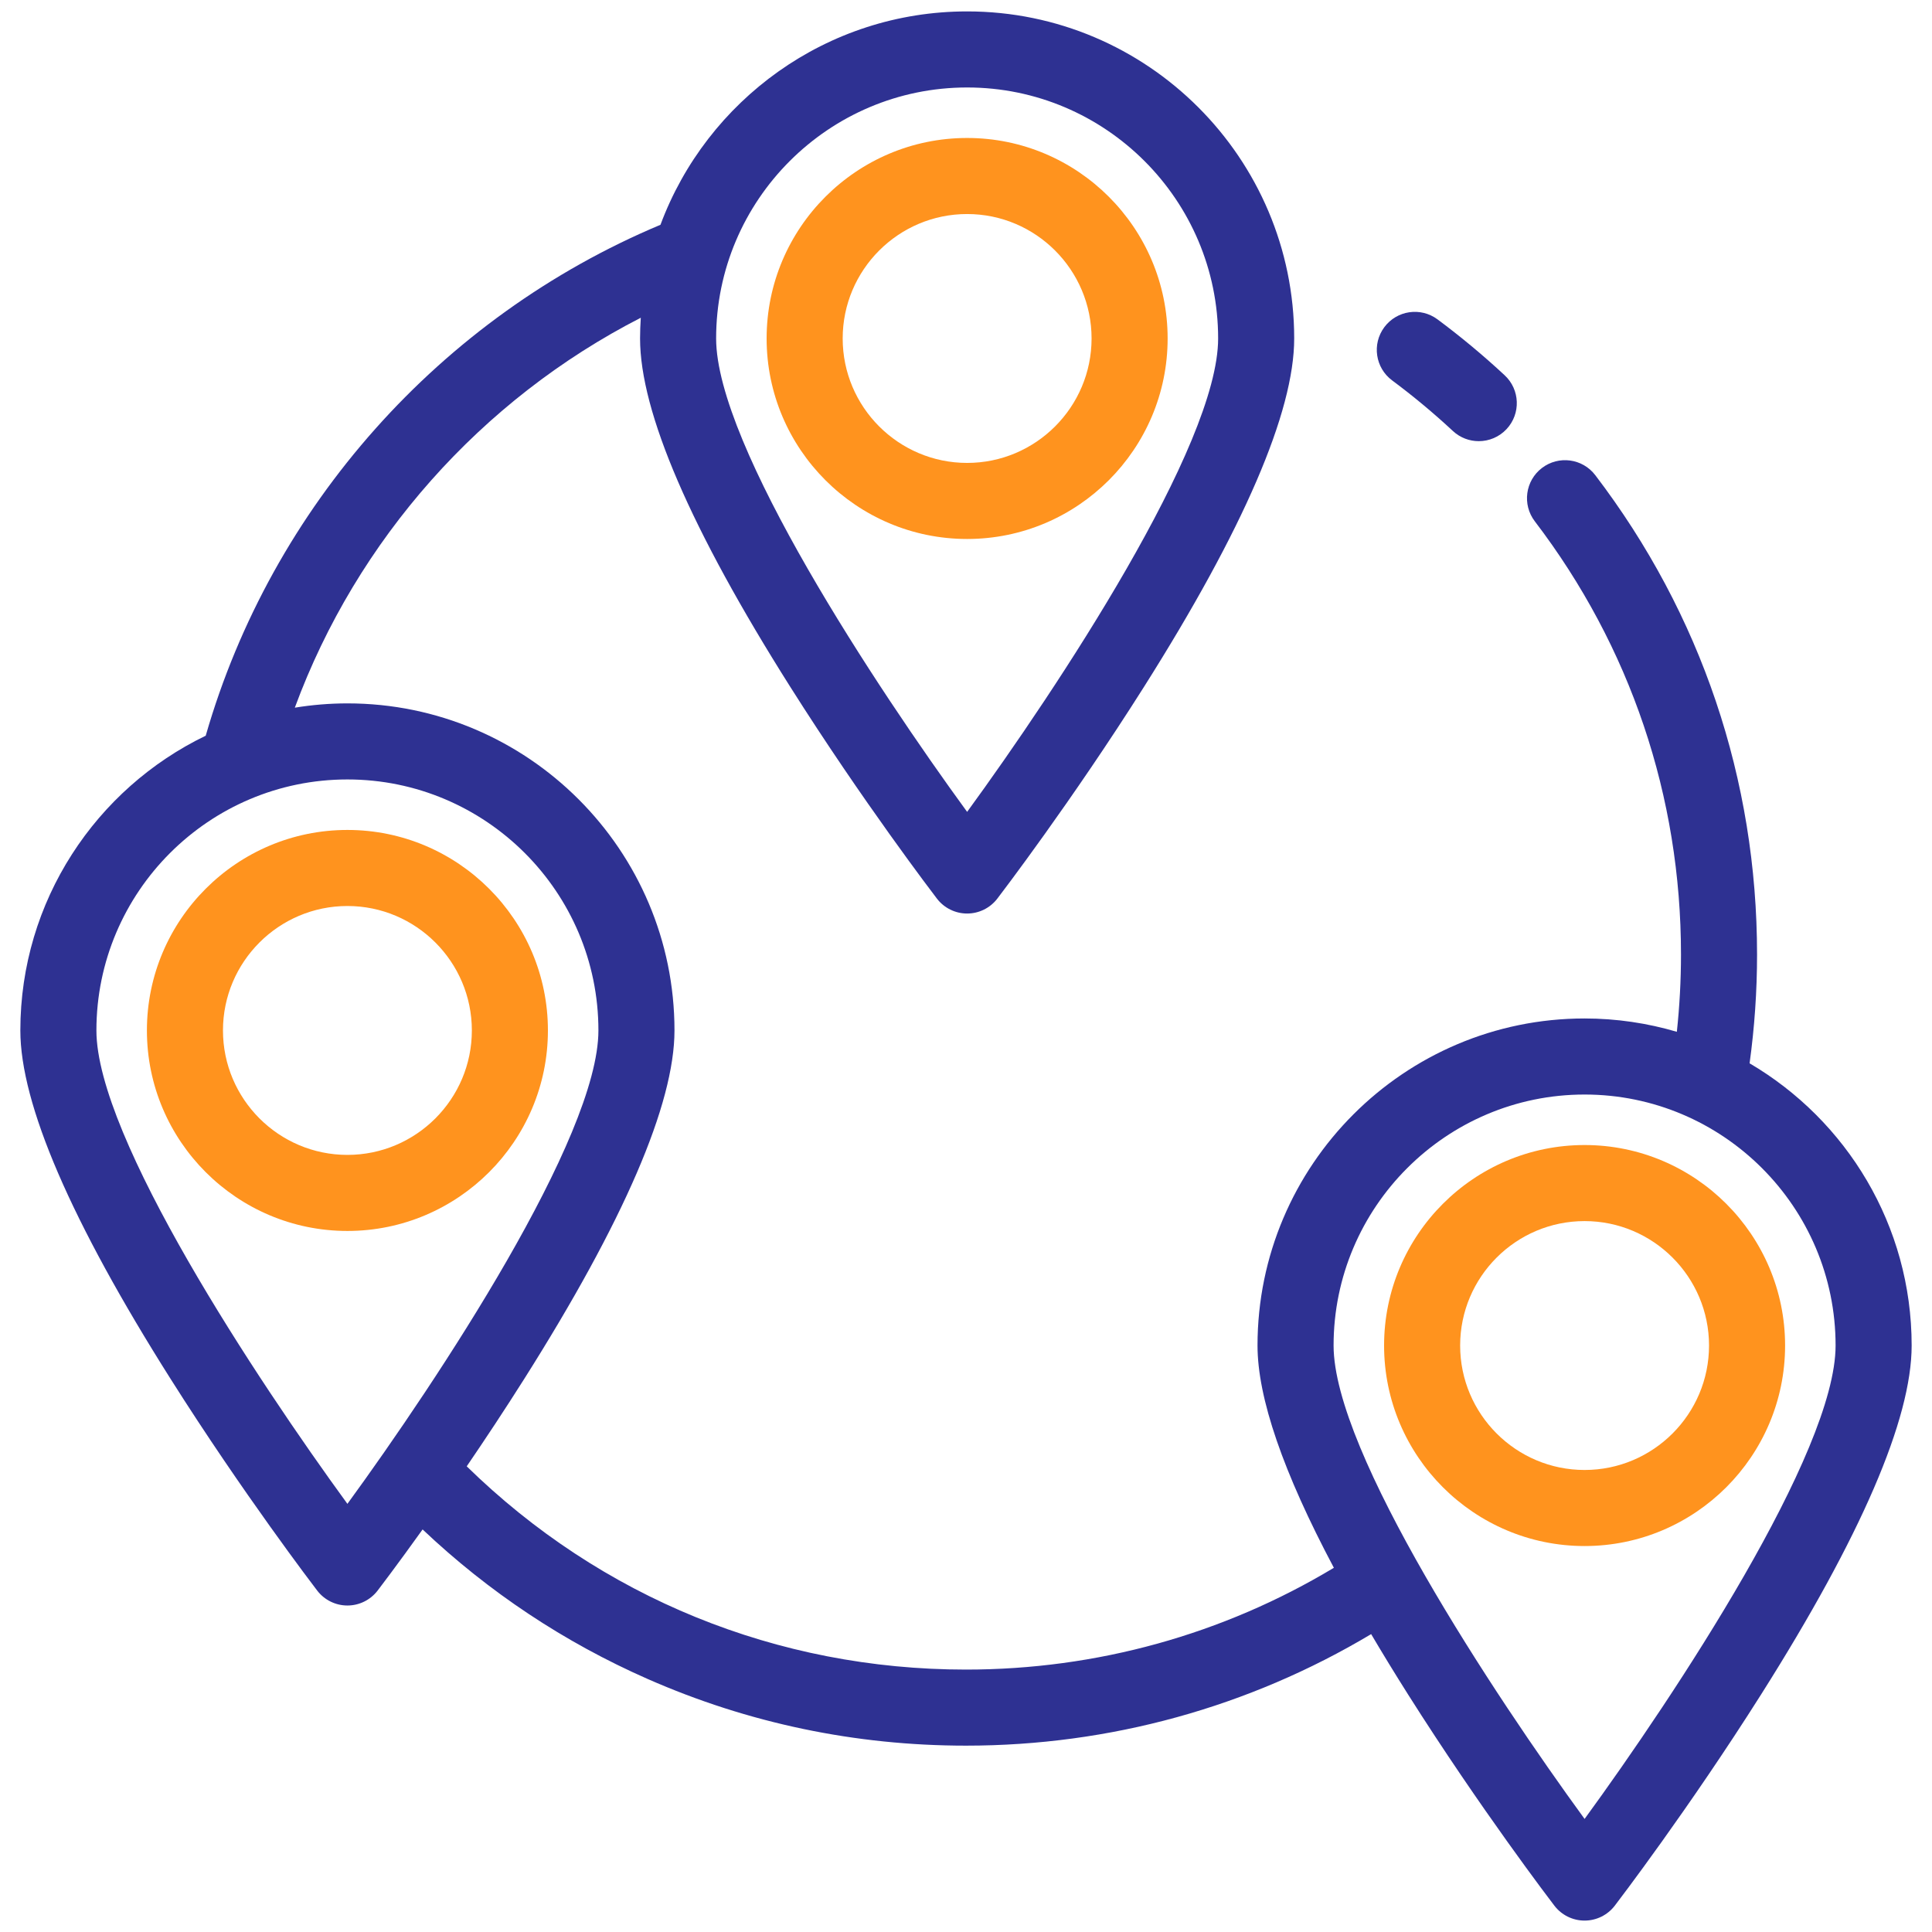 <?xml version="1.0" encoding="utf-8"?>
<!-- Generator: Adobe Illustrator 21.0.2, SVG Export Plug-In . SVG Version: 6.00 Build 0)  -->
<svg version="1.1" id="Layer_1" xmlns="http://www.w3.org/2000/svg" xmlns:xlink="http://www.w3.org/1999/xlink" x="0px" y="0px"
	 viewBox="0 0 508 508" style="enable-background:new 0 0 508 508;" xml:space="preserve">
<style type="text/css">
	.st0{fill:#2E3192;}
	.st1{fill:#FF931E;}
</style>
<g>
	<g>
		<g>
			<path class="st0" d="M366.05,100.025c5.54,4.119,10.913,8.592,15.969,13.296c1.926,1.792,4.37,2.679,6.809,2.679
				c2.68,0,5.354-1.071,7.324-3.188c3.762-4.043,3.534-10.371-0.51-14.133c-5.591-5.202-11.533-10.149-17.661-14.705
				c-4.433-3.295-10.697-2.374-13.991,2.06C360.695,90.466,361.617,96.73,366.05,100.025z"/>
			<path class="st1" d="M91.349,218.226c-29.071,0-52.721,23.651-52.721,52.721c0,29.071,23.65,52.722,52.721,52.722
				s52.721-23.651,52.721-52.722C144.07,241.876,120.42,218.226,91.349,218.226z M91.349,303.668
				c-18.042,0-32.721-14.679-32.721-32.722c0-18.042,14.679-32.721,32.721-32.721s32.721,14.679,32.721,32.721
				C124.07,288.99,109.392,303.668,91.349,303.668z"/>
			<path class="st1" d="M307.018,88.999c0-29.071-23.651-52.721-52.721-52.721c-29.071,0-52.722,23.65-52.722,52.721
				s23.652,52.721,52.722,52.721S307.018,118.07,307.018,88.999z M221.575,88.999c0-18.042,14.679-32.721,32.722-32.721
				c18.042,0,32.721,14.679,32.721,32.721S272.339,121.72,254.297,121.72C236.254,121.72,221.575,107.041,221.575,88.999z"
				/>
			<path class="st0" d="M460.038,279.589C461.334,270.155,462,260.566,462,251c0-45.997-14.711-89.589-42.543-126.065
				c-3.351-4.391-9.626-5.234-14.016-1.884c-4.391,3.351-5.234,9.625-1.884,14.016
				C428.707,170.027,442,209.425,442,251c0,6.782-0.369,13.575-1.09,20.303
				c-7.699-2.268-15.835-3.507-24.259-3.507c-47.42,0-85.999,38.579-85.999,85.999
				c0,13.751,6.741,33.337,20.076,58.439C321.573,429.765,288.304,439,254,439c-49.67,0-95.989-18.927-131.28-53.443
				c4.769-6.991,9.912-14.747,15.081-22.924c26.241-41.51,39.547-72.357,39.547-91.686
				c0-47.42-38.579-85.999-85.999-85.999c-4.709,0-9.325,0.396-13.831,1.127c16.3-44.196,49.006-81.026,90.971-102.528
				c-0.114,1.805-0.191,3.619-0.191,5.452c0,19.329,13.306,50.176,39.547,91.686c19.021,30.088,37.726,54.572,38.513,55.6
				c1.892,2.471,4.827,3.919,7.939,3.919c3.112,0,6.047-1.449,7.939-3.92
				c0.787-1.027,19.492-25.511,38.513-55.599c26.242-41.51,39.547-72.357,39.547-91.686
				C340.296,41.579,301.717,3,254.297,3c-36.913,0-68.461,23.381-80.633,56.107
				C115.775,83.38,71.422,133.189,54.092,193.445C25.277,207.352,5.35,236.866,5.35,270.947
				c0,19.329,13.306,50.176,39.547,91.686c19.021,30.088,37.726,54.572,38.513,55.6
				c1.892,2.471,4.827,3.919,7.939,3.919s6.047-1.449,7.939-3.919c0.383-0.5,5.004-6.55,11.831-16.081
				c17.369,16.45,37.224,29.657,59.179,39.319C196.731,453.102,224.893,459,254,459
				c37.754,0,74.383-10.117,106.53-29.326c3.001,5.085,6.22,10.351,9.669,15.807
				c19.021,30.088,37.726,54.572,38.513,55.6c1.892,2.471,4.827,3.919,7.939,3.919s6.047-1.449,7.939-3.919
				c0.787-1.028,19.492-25.511,38.513-55.6c26.241-41.51,39.547-72.357,39.547-91.686
				C502.65,322.193,485.504,294.536,460.038,279.589z M254.297,23c36.392,0,65.999,29.607,65.999,65.999
				c0,28.12-42.186,91.813-65.999,124.476c-23.813-32.663-65.999-96.356-65.999-124.476
				C188.298,52.607,217.905,23,254.297,23z M91.349,395.422C67.536,362.759,25.35,299.066,25.35,270.947
				c0-36.392,29.607-65.999,65.999-65.999s65.999,29.607,65.999,65.999
				C157.348,299.066,115.162,362.759,91.349,395.422z M416.651,478.271
				c-23.813-32.663-65.999-96.356-65.999-124.476c0-36.392,29.607-65.999,65.999-65.999
				s65.999,29.607,65.999,65.999C482.65,381.915,440.464,445.607,416.651,478.271z"/>
			<path class="st1" d="M416.651,301.074c-29.071,0-52.721,23.65-52.721,52.721s23.65,52.721,52.721,52.721
				c29.071,0,52.721-23.65,52.721-52.721S445.722,301.074,416.651,301.074z M416.651,386.516
				c-18.042,0-32.721-14.679-32.721-32.721c0-18.042,14.679-32.721,32.721-32.721
				c18.042,0,32.721,14.679,32.721,32.721S434.693,386.516,416.651,386.516z"/>
		</g>
	</g>
</g>
</svg>
